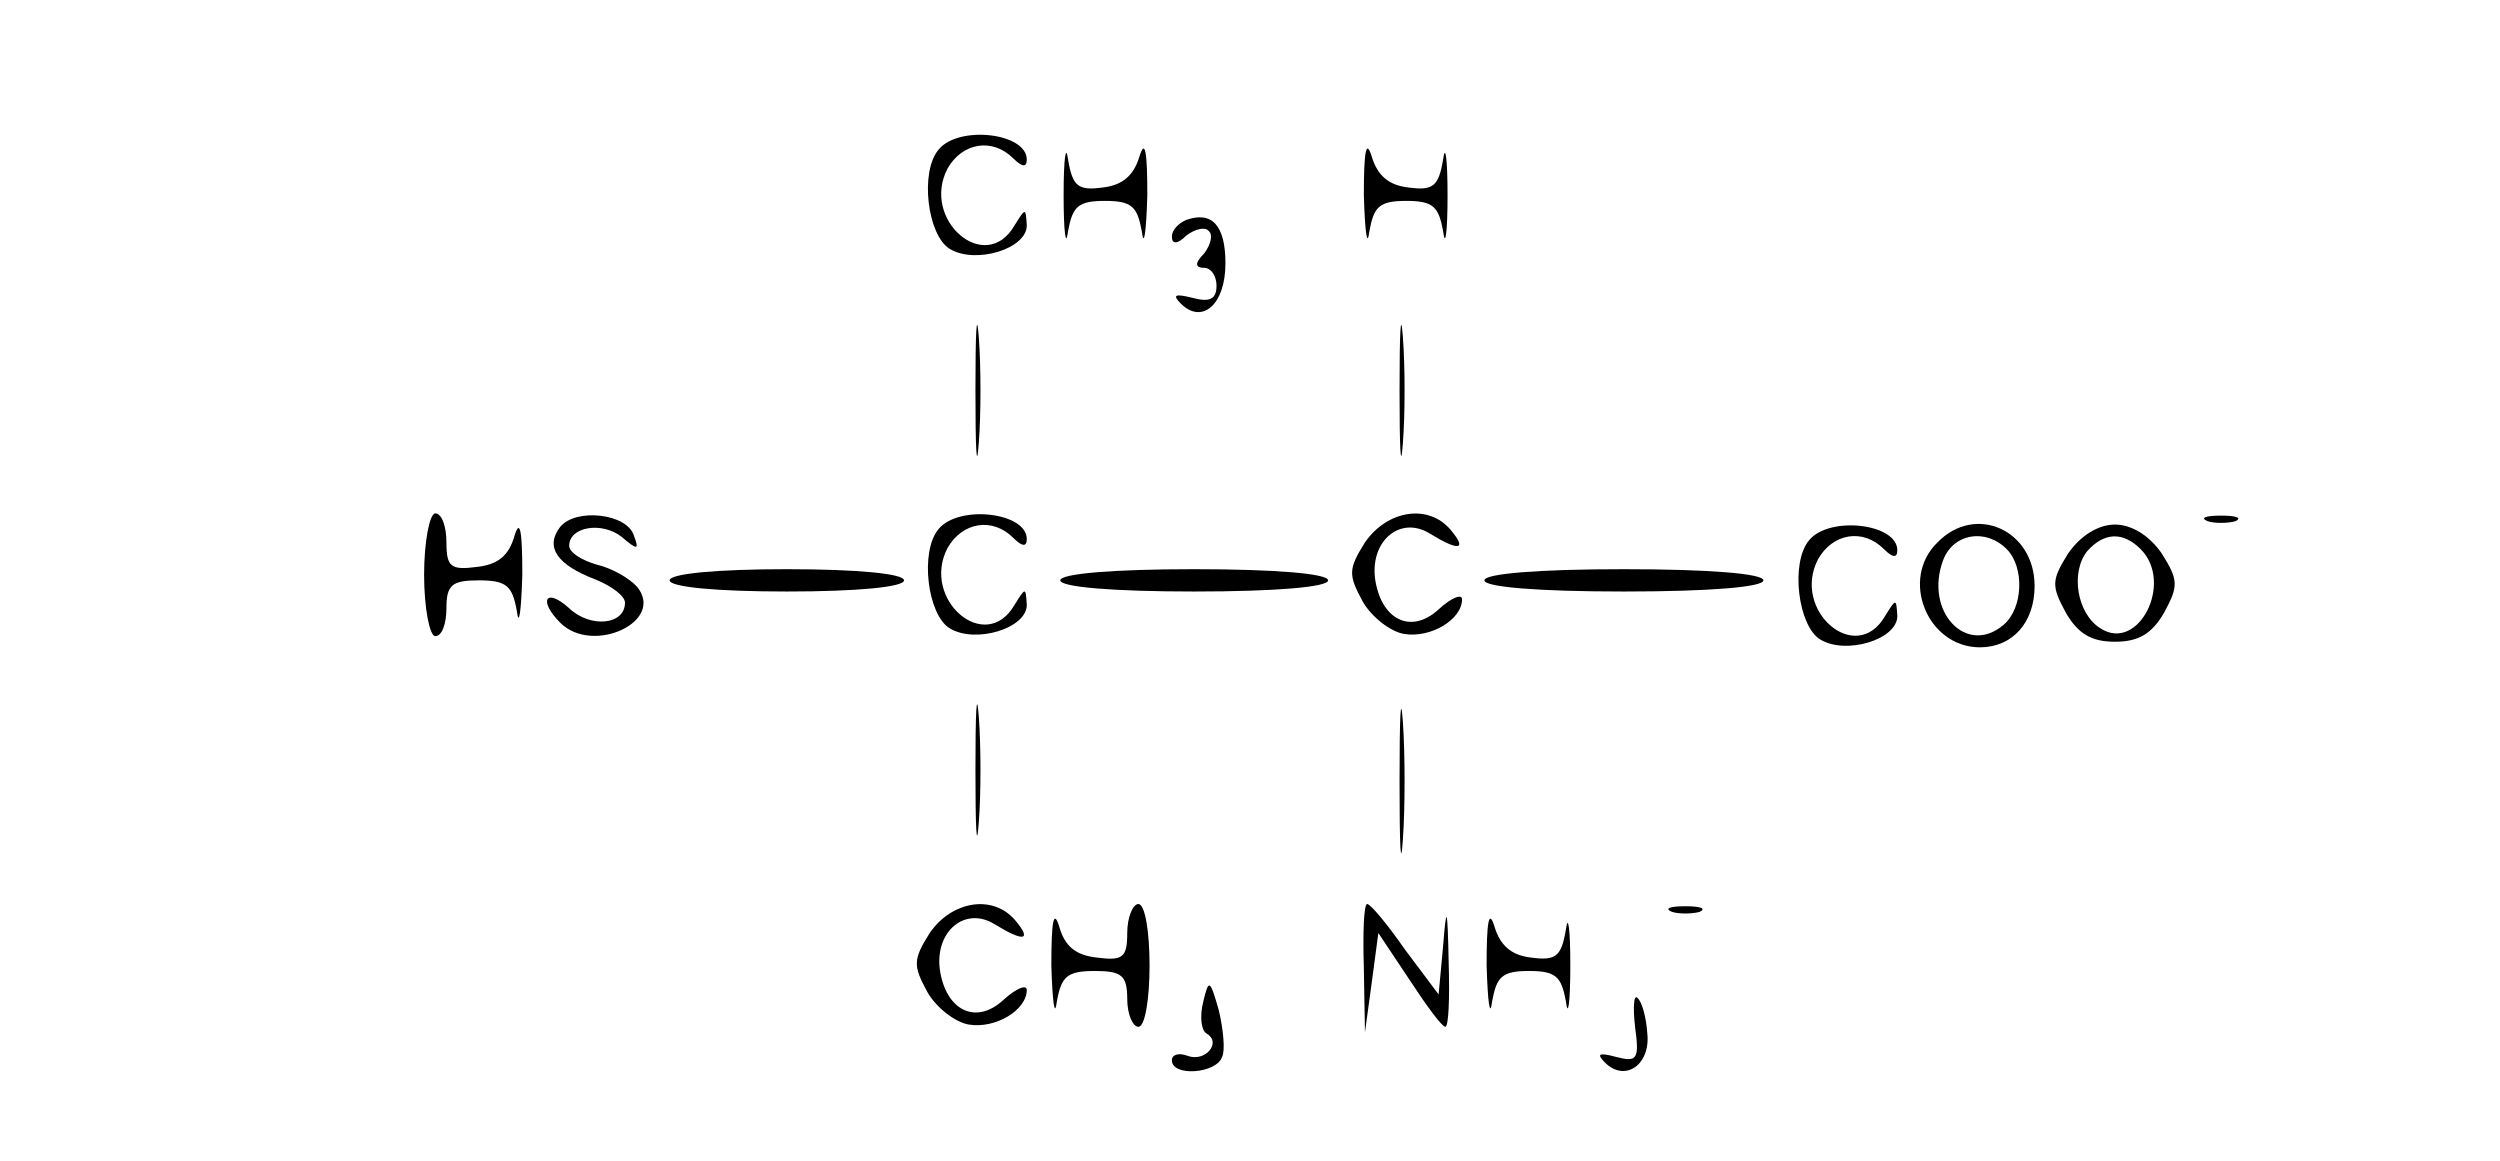 <?xml version="1.0" standalone="no"?>
<!DOCTYPE svg PUBLIC "-//W3C//DTD SVG 20010904//EN"
 "http://www.w3.org/TR/2001/REC-SVG-20010904/DTD/svg10.dtd">
<svg version="1.0" xmlns="http://www.w3.org/2000/svg"
 width="224pt" height="104pt" viewBox="0 0 224 104"
 preserveAspectRatio="xMidYMid meet">
<g transform="translate(0,104) scale(0.1,-0.1)"
fill="#000000" stroke="none">
<path d="M841 906 c-17 -20 -10 -77 10 -89 23 -14 69 0 69 21 -1 16 -1 16 -11
0 -26 -45 -84 5 -60 51 13 23 40 28 59 9 8 -8 12 -8 12 -1 0 24 -61 31 -79 9z"/>
<path d="M953 865 c0 -33 2 -48 4 -32 4 22 9 27 33 27 24 0 29 -5 33 -27 2
-16 4 -1 5 32 0 39 -2 51 -7 35 -5 -17 -15 -26 -33 -28 -22 -3 -27 1 -31 25
-2 15 -4 1 -4 -32z"/>
<path d="M1222 865 c1 -33 3 -48 5 -32 4 22 9 27 33 27 24 0 29 -5 33 -27 2
-16 4 -1 4 32 0 33 -2 47 -4 32 -4 -24 -9 -28 -31 -25 -18 2 -28 11 -33 28 -5
16 -7 4 -7 -35z"/>
<path d="M1063 843 c-7 -3 -13 -9 -13 -15 0 -7 5 -7 13 1 8 6 17 8 20 4 4 -3
2 -12 -4 -20 -9 -9 -8 -13 0 -13 6 0 11 -7 11 -16 0 -12 -6 -15 -21 -11 -16 4
-19 3 -11 -5 19 -19 40 -1 40 36 0 34 -12 47 -35 39z"/>
<path d="M874 690 c0 -52 1 -74 3 -47 2 26 2 68 0 95 -2 26 -3 4 -3 -48z"/>
<path d="M1254 690 c0 -52 1 -74 3 -47 2 26 2 68 0 95 -2 26 -3 4 -3 -48z"/>
<path d="M380 525 c0 -30 5 -55 10 -55 6 0 10 11 10 25 0 21 5 25 29 25 25 0
30 -5 34 -27 2 -16 4 -1 5 32 0 39 -2 51 -7 35 -5 -18 -15 -26 -34 -28 -23 -3
-27 0 -27 22 0 14 -4 26 -10 26 -5 0 -10 -25 -10 -55z"/>
<path d="M502 568 c-14 -18 -3 -34 31 -47 15 -6 27 -15 27 -21 0 -20 -31 -23
-50 -5 -21 19 -28 7 -8 -13 29 -29 94 1 69 32 -7 8 -23 17 -36 20 -14 4 -25
11 -25 17 0 17 29 22 47 8 14 -12 16 -12 11 1 -6 20 -52 25 -66 8z"/>
<path d="M841 566 c-17 -20 -10 -77 10 -89 23 -14 69 0 69 21 -1 16 -1 16 -11
0 -26 -45 -84 5 -60 51 13 23 40 28 59 9 8 -8 12 -8 12 -1 0 24 -61 31 -79 9z"/>
<path d="M1223 554 c-15 -24 -15 -29 -2 -53 8 -14 25 -27 37 -29 24 -4 52 13
52 31 0 5 -9 2 -21 -9 -25 -23 -52 -9 -57 28 -4 34 23 56 49 40 26 -16 34 -15
19 3 -20 24 -57 18 -77 -11z"/>
<path d="M1978 573 c6 -2 18 -2 25 0 6 3 1 5 -13 5 -14 0 -19 -2 -12 -5z"/>
<path d="M1621 556 c-17 -20 -10 -77 10 -89 23 -14 69 0 69 21 -1 16 -1 16
-11 0 -26 -45 -84 5 -60 51 13 23 40 28 59 9 8 -8 12 -8 12 -1 0 24 -61 31
-79 9z"/>
<path d="M1736 554 c-34 -33 -9 -94 38 -94 29 0 49 22 49 55 0 50 -53 74 -87
39z m62 -6 c16 -16 15 -53 -3 -68 -33 -28 -71 12 -54 58 9 24 38 29 57 10z"/>
<path d="M1853 544 c-15 -24 -15 -29 -2 -53 11 -19 23 -26 44 -26 21 0 33 7
44 26 13 24 13 29 -2 53 -11 16 -27 26 -42 26 -15 0 -31 -10 -42 -26z m65 4
c30 -30 -2 -93 -36 -71 -21 13 -27 50 -12 69 15 17 32 18 48 2z"/>
<path d="M600 520 c0 -6 42 -10 105 -10 63 0 105 4 105 10 0 6 -42 10 -105 10
-63 0 -105 -4 -105 -10z"/>
<path d="M950 520 c0 -6 47 -10 120 -10 73 0 120 4 120 10 0 6 -47 10 -120 10
-73 0 -120 -4 -120 -10z"/>
<path d="M1330 520 c0 -6 48 -10 125 -10 77 0 125 4 125 10 0 6 -48 10 -125
10 -77 0 -125 -4 -125 -10z"/>
<path d="M874 350 c0 -52 1 -74 3 -47 2 26 2 68 0 95 -2 26 -3 4 -3 -48z"/>
<path d="M1254 340 c0 -58 1 -81 3 -52 2 28 2 76 0 105 -2 28 -3 5 -3 -53z"/>
<path d="M833 204 c-15 -24 -15 -29 -2 -53 8 -14 25 -27 37 -29 24 -4 52 13
52 31 0 5 -9 2 -21 -9 -25 -23 -52 -9 -57 28 -4 34 23 56 49 40 26 -16 34 -15
19 3 -20 24 -57 18 -77 -11z"/>
<path d="M942 175 c1 -33 3 -48 5 -32 4 22 9 27 34 27 24 0 29 -4 29 -25 0
-14 5 -25 10 -25 6 0 10 25 10 55 0 30 -4 55 -10 55 -5 0 -10 -12 -10 -26 0
-22 -4 -25 -27 -22 -19 2 -29 10 -34 28 -5 16 -7 4 -7 -35z"/>
<path d="M1222 173 l1 -58 6 44 6 45 28 -42 c15 -23 29 -42 32 -42 3 0 4 26 3
58 -1 50 -2 52 -5 14 l-4 -43 -30 40 c-16 23 -31 41 -34 41 -3 0 -4 -26 -3
-57z"/>
<path d="M1332 175 c1 -33 3 -48 5 -32 4 22 9 27 33 27 24 0 29 -5 33 -27 2
-16 4 -1 4 32 0 33 -2 47 -4 32 -4 -24 -9 -28 -31 -25 -18 2 -28 11 -33 28 -5
16 -7 4 -7 -35z"/>
<path d="M1498 223 c6 -2 18 -2 25 0 6 3 1 5 -13 5 -14 0 -19 -2 -12 -5z"/>
<path d="M1078 142 c-3 -12 -2 -25 3 -28 14 -8 -1 -26 -17 -20 -8 3 -14 1 -14
-4 0 -15 40 -12 45 3 3 6 1 25 -3 42 -8 28 -9 28 -14 7z"/>
<path d="M1465 120 c4 -29 2 -32 -17 -27 -15 4 -18 3 -10 -5 18 -18 41 -2 38
26 -1 15 -5 29 -9 32 -3 3 -4 -8 -2 -26z"/>
</g>
</svg>
